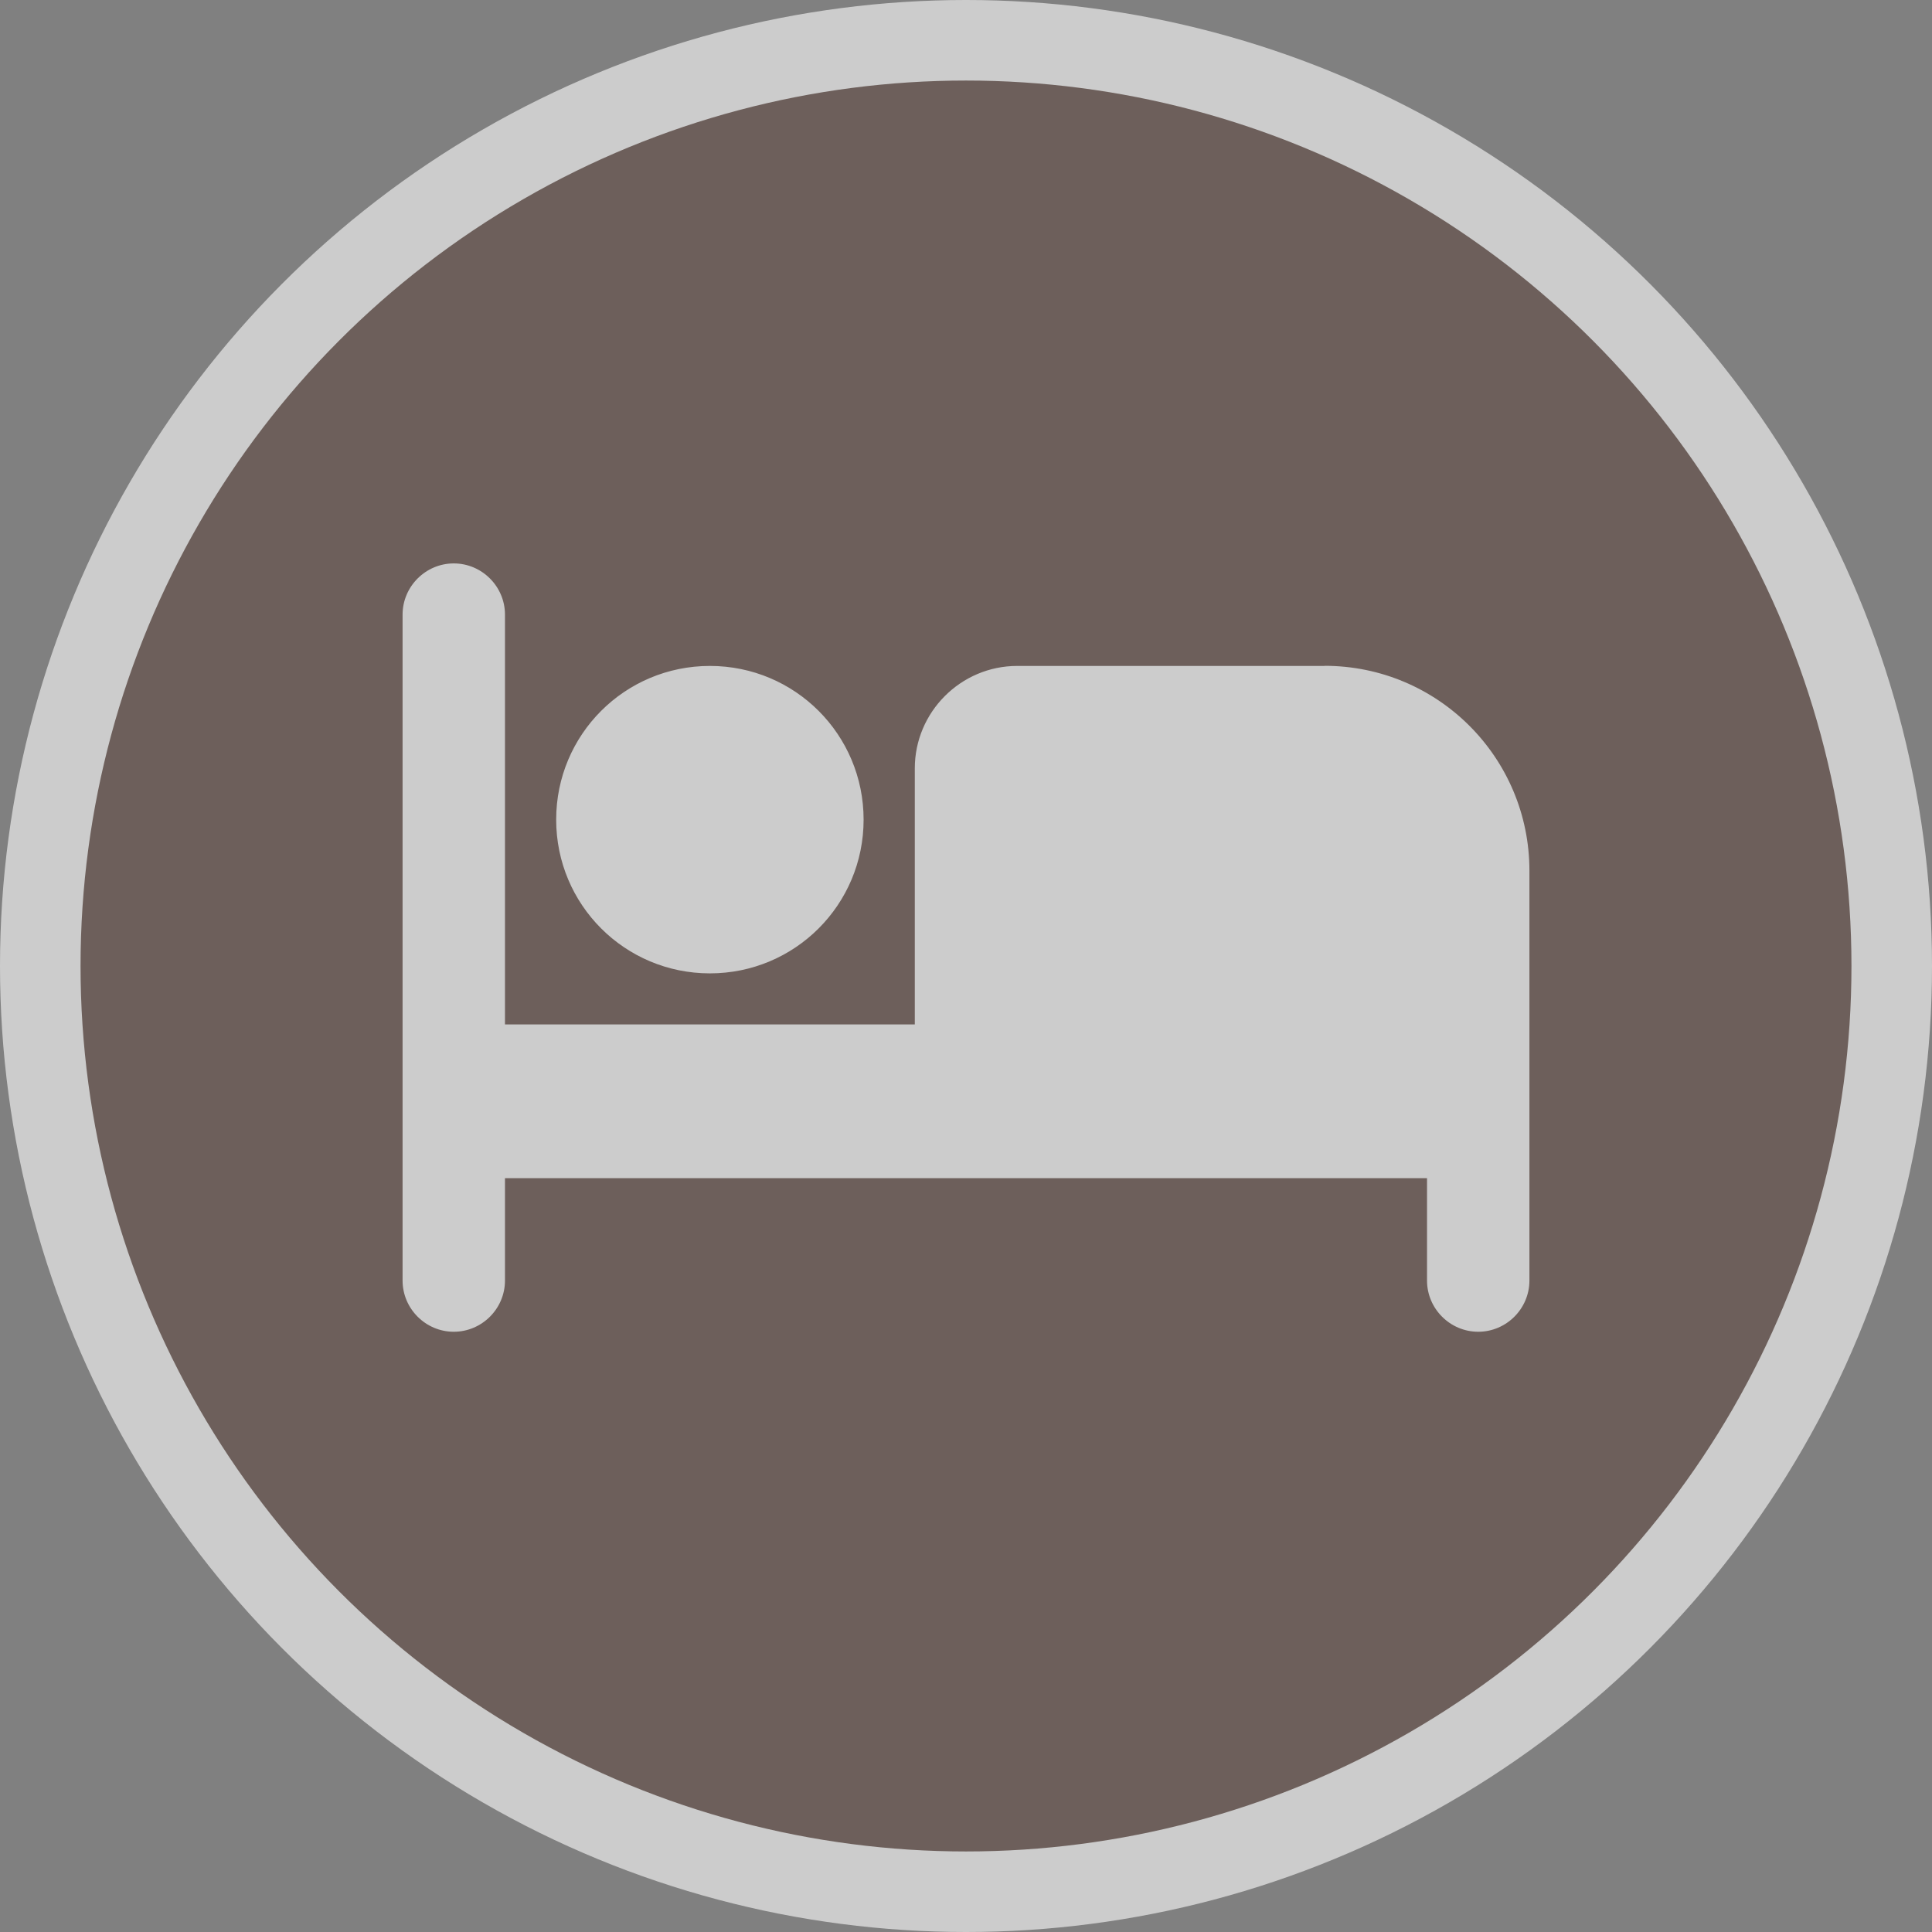 <svg version="1.1" viewBox="0 0 16 16" width="12" height="12" xmlns="http://www.w3.org/2000/svg">
 <rect x="0" y="0" width="16" height="16" fill="#808080" stroke="none"/>
 <title>hotel-s</title>
 <g id="Page-2:-Night" fill="none" fill-rule="evenodd" opacity=".6">
  <g id="hotel-s" fill-rule="nonzero">
   <circle id="Oval" cx="8" cy="8" r="8" fill="#fff"/>
   <circle id="Oval" cx="8" cy="8" r="7.333" fill="#614A43"/>
   <path id="Shape" d="m5.879 8.061c0.704 0 1.273-0.568 1.273-1.273 0-0.704-0.568-1.273-1.273-1.273-0.704 0-1.273 0.568-1.273 1.273 0 0.704 0.568 1.273 1.273 1.273zm5.091-2.546h-2.546c-0.467 0-0.848 0.382-0.848 0.848v2.121h-3.394v-3.394c0-0.233-0.191-0.424-0.424-0.424-0.233 0-0.424 0.191-0.424 0.424v5.515c0 0.233 0.191 0.424 0.424 0.424 0.233 0 0.424-0.191 0.424-0.424v-0.848h7.636v0.848c0 0.233 0.191 0.424 0.424 0.424 0.233 0 0.424-0.191 0.424-0.424v-3.394c0-0.938-0.759-1.697-1.697-1.697z" fill="#fff"/>
  </g>
 </g>
</svg>
